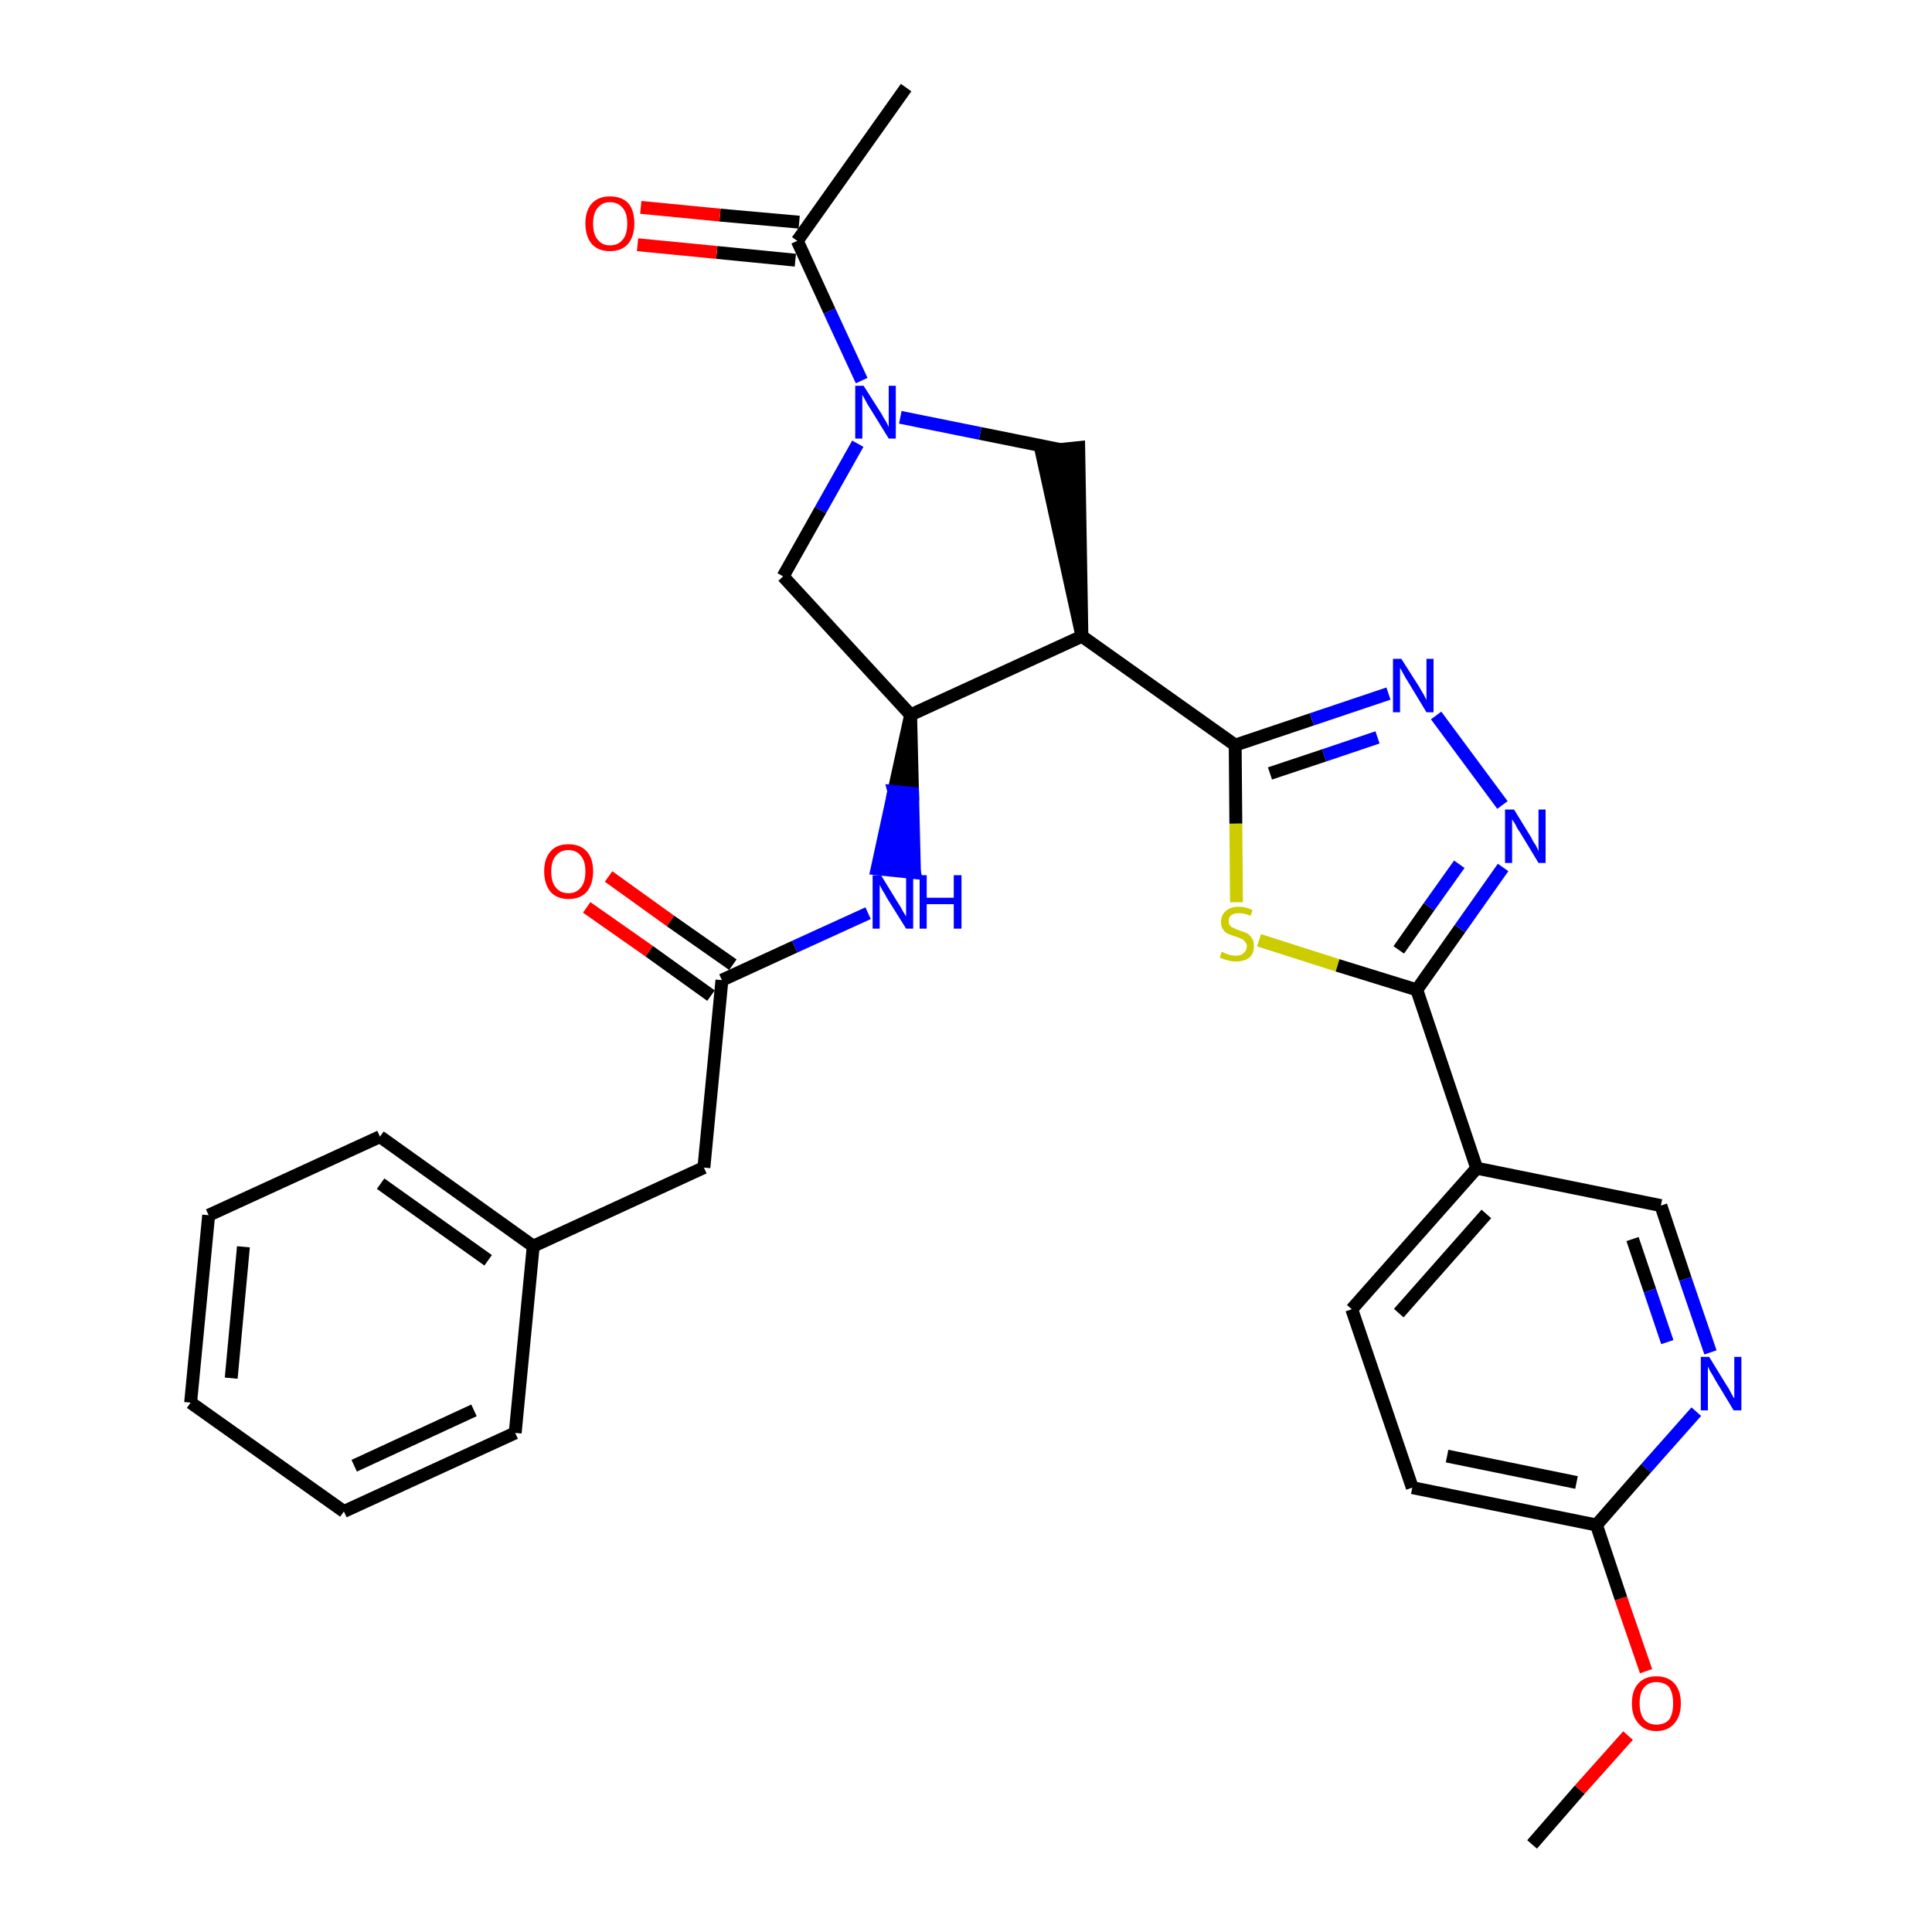<?xml version='1.0' encoding='iso-8859-1'?>
<svg version='1.1' baseProfile='full'
              xmlns='http://www.w3.org/2000/svg'
                      xmlns:rdkit='http://www.rdkit.org/xml'
                      xmlns:xlink='http://www.w3.org/1999/xlink'
                  xml:space='preserve'
width='300px' height='300px' viewBox='0 0 300 300'>
<!-- END OF HEADER -->
<path class='bond-0 atom-0 atom-1' d='M 237.9,286.4 L 245.3,277.9' style='fill:none;fill-rule:evenodd;stroke:#000000;stroke-width:2.0px;stroke-linecap:butt;stroke-linejoin:miter;stroke-opacity:1' />
<path class='bond-0 atom-0 atom-1' d='M 245.3,277.9 L 252.8,269.5' style='fill:none;fill-rule:evenodd;stroke:#FF0000;stroke-width:2.0px;stroke-linecap:butt;stroke-linejoin:miter;stroke-opacity:1' />
<path class='bond-1 atom-1 atom-2' d='M 255.6,259.5 L 251.7,248.2' style='fill:none;fill-rule:evenodd;stroke:#FF0000;stroke-width:2.0px;stroke-linecap:butt;stroke-linejoin:miter;stroke-opacity:1' />
<path class='bond-1 atom-1 atom-2' d='M 251.7,248.2 L 247.9,236.8' style='fill:none;fill-rule:evenodd;stroke:#000000;stroke-width:2.0px;stroke-linecap:butt;stroke-linejoin:miter;stroke-opacity:1' />
<path class='bond-2 atom-2 atom-3' d='M 247.9,236.8 L 219.3,231.0' style='fill:none;fill-rule:evenodd;stroke:#000000;stroke-width:2.0px;stroke-linecap:butt;stroke-linejoin:miter;stroke-opacity:1' />
<path class='bond-2 atom-2 atom-3' d='M 244.8,230.2 L 224.7,226.1' style='fill:none;fill-rule:evenodd;stroke:#000000;stroke-width:2.0px;stroke-linecap:butt;stroke-linejoin:miter;stroke-opacity:1' />
<path class='bond-30 atom-30 atom-2' d='M 263.4,219.2 L 255.6,228.0' style='fill:none;fill-rule:evenodd;stroke:#0000FF;stroke-width:2.0px;stroke-linecap:butt;stroke-linejoin:miter;stroke-opacity:1' />
<path class='bond-30 atom-30 atom-2' d='M 255.6,228.0 L 247.9,236.8' style='fill:none;fill-rule:evenodd;stroke:#000000;stroke-width:2.0px;stroke-linecap:butt;stroke-linejoin:miter;stroke-opacity:1' />
<path class='bond-3 atom-3 atom-4' d='M 219.3,231.0 L 209.9,203.3' style='fill:none;fill-rule:evenodd;stroke:#000000;stroke-width:2.0px;stroke-linecap:butt;stroke-linejoin:miter;stroke-opacity:1' />
<path class='bond-4 atom-4 atom-5' d='M 209.9,203.3 L 229.3,181.4' style='fill:none;fill-rule:evenodd;stroke:#000000;stroke-width:2.0px;stroke-linecap:butt;stroke-linejoin:miter;stroke-opacity:1' />
<path class='bond-4 atom-4 atom-5' d='M 217.2,203.9 L 230.8,188.5' style='fill:none;fill-rule:evenodd;stroke:#000000;stroke-width:2.0px;stroke-linecap:butt;stroke-linejoin:miter;stroke-opacity:1' />
<path class='bond-5 atom-5 atom-6' d='M 229.3,181.4 L 220.0,153.7' style='fill:none;fill-rule:evenodd;stroke:#000000;stroke-width:2.0px;stroke-linecap:butt;stroke-linejoin:miter;stroke-opacity:1' />
<path class='bond-28 atom-5 atom-29' d='M 229.3,181.4 L 257.9,187.2' style='fill:none;fill-rule:evenodd;stroke:#000000;stroke-width:2.0px;stroke-linecap:butt;stroke-linejoin:miter;stroke-opacity:1' />
<path class='bond-6 atom-6 atom-7' d='M 220.0,153.7 L 226.7,144.2' style='fill:none;fill-rule:evenodd;stroke:#000000;stroke-width:2.0px;stroke-linecap:butt;stroke-linejoin:miter;stroke-opacity:1' />
<path class='bond-6 atom-6 atom-7' d='M 226.7,144.2 L 233.4,134.7' style='fill:none;fill-rule:evenodd;stroke:#0000FF;stroke-width:2.0px;stroke-linecap:butt;stroke-linejoin:miter;stroke-opacity:1' />
<path class='bond-6 atom-6 atom-7' d='M 217.2,147.5 L 221.9,140.8' style='fill:none;fill-rule:evenodd;stroke:#000000;stroke-width:2.0px;stroke-linecap:butt;stroke-linejoin:miter;stroke-opacity:1' />
<path class='bond-6 atom-6 atom-7' d='M 221.9,140.8 L 226.6,134.2' style='fill:none;fill-rule:evenodd;stroke:#0000FF;stroke-width:2.0px;stroke-linecap:butt;stroke-linejoin:miter;stroke-opacity:1' />
<path class='bond-31 atom-28 atom-6' d='M 195.5,146.0 L 207.7,149.9' style='fill:none;fill-rule:evenodd;stroke:#CCCC00;stroke-width:2.0px;stroke-linecap:butt;stroke-linejoin:miter;stroke-opacity:1' />
<path class='bond-31 atom-28 atom-6' d='M 207.7,149.9 L 220.0,153.7' style='fill:none;fill-rule:evenodd;stroke:#000000;stroke-width:2.0px;stroke-linecap:butt;stroke-linejoin:miter;stroke-opacity:1' />
<path class='bond-7 atom-7 atom-8' d='M 233.3,125.0 L 223.0,111.1' style='fill:none;fill-rule:evenodd;stroke:#0000FF;stroke-width:2.0px;stroke-linecap:butt;stroke-linejoin:miter;stroke-opacity:1' />
<path class='bond-8 atom-8 atom-9' d='M 215.6,107.7 L 203.7,111.7' style='fill:none;fill-rule:evenodd;stroke:#0000FF;stroke-width:2.0px;stroke-linecap:butt;stroke-linejoin:miter;stroke-opacity:1' />
<path class='bond-8 atom-8 atom-9' d='M 203.7,111.7 L 191.8,115.7' style='fill:none;fill-rule:evenodd;stroke:#000000;stroke-width:2.0px;stroke-linecap:butt;stroke-linejoin:miter;stroke-opacity:1' />
<path class='bond-8 atom-8 atom-9' d='M 213.9,114.5 L 205.6,117.3' style='fill:none;fill-rule:evenodd;stroke:#0000FF;stroke-width:2.0px;stroke-linecap:butt;stroke-linejoin:miter;stroke-opacity:1' />
<path class='bond-8 atom-8 atom-9' d='M 205.6,117.3 L 197.2,120.1' style='fill:none;fill-rule:evenodd;stroke:#000000;stroke-width:2.0px;stroke-linecap:butt;stroke-linejoin:miter;stroke-opacity:1' />
<path class='bond-9 atom-9 atom-10' d='M 191.8,115.7 L 168.0,98.8' style='fill:none;fill-rule:evenodd;stroke:#000000;stroke-width:2.0px;stroke-linecap:butt;stroke-linejoin:miter;stroke-opacity:1' />
<path class='bond-27 atom-9 atom-28' d='M 191.8,115.7 L 191.9,127.9' style='fill:none;fill-rule:evenodd;stroke:#000000;stroke-width:2.0px;stroke-linecap:butt;stroke-linejoin:miter;stroke-opacity:1' />
<path class='bond-27 atom-9 atom-28' d='M 191.9,127.9 L 192.0,140.1' style='fill:none;fill-rule:evenodd;stroke:#CCCC00;stroke-width:2.0px;stroke-linecap:butt;stroke-linejoin:miter;stroke-opacity:1' />
<path class='bond-10 atom-10 atom-11' d='M 168.0,98.8 L 167.5,69.5 L 161.7,70.1 Z' style='fill:#000000;fill-rule:evenodd;fill-opacity:1;stroke:#000000;stroke-width:2.0px;stroke-linecap:butt;stroke-linejoin:miter;stroke-opacity:1;' />
<path class='bond-32 atom-17 atom-10' d='M 141.4,111.0 L 168.0,98.8' style='fill:none;fill-rule:evenodd;stroke:#000000;stroke-width:2.0px;stroke-linecap:butt;stroke-linejoin:miter;stroke-opacity:1' />
<path class='bond-11 atom-11 atom-12' d='M 164.6,69.8 L 152.2,67.3' style='fill:none;fill-rule:evenodd;stroke:#000000;stroke-width:2.0px;stroke-linecap:butt;stroke-linejoin:miter;stroke-opacity:1' />
<path class='bond-11 atom-11 atom-12' d='M 152.2,67.3 L 139.8,64.8' style='fill:none;fill-rule:evenodd;stroke:#0000FF;stroke-width:2.0px;stroke-linecap:butt;stroke-linejoin:miter;stroke-opacity:1' />
<path class='bond-12 atom-12 atom-13' d='M 133.8,59.1 L 128.8,48.3' style='fill:none;fill-rule:evenodd;stroke:#0000FF;stroke-width:2.0px;stroke-linecap:butt;stroke-linejoin:miter;stroke-opacity:1' />
<path class='bond-12 atom-12 atom-13' d='M 128.8,48.3 L 123.8,37.4' style='fill:none;fill-rule:evenodd;stroke:#000000;stroke-width:2.0px;stroke-linecap:butt;stroke-linejoin:miter;stroke-opacity:1' />
<path class='bond-15 atom-12 atom-16' d='M 133.2,68.9 L 127.4,79.2' style='fill:none;fill-rule:evenodd;stroke:#0000FF;stroke-width:2.0px;stroke-linecap:butt;stroke-linejoin:miter;stroke-opacity:1' />
<path class='bond-15 atom-12 atom-16' d='M 127.4,79.2 L 121.6,89.5' style='fill:none;fill-rule:evenodd;stroke:#000000;stroke-width:2.0px;stroke-linecap:butt;stroke-linejoin:miter;stroke-opacity:1' />
<path class='bond-13 atom-13 atom-14' d='M 123.8,37.4 L 140.7,13.6' style='fill:none;fill-rule:evenodd;stroke:#000000;stroke-width:2.0px;stroke-linecap:butt;stroke-linejoin:miter;stroke-opacity:1' />
<path class='bond-14 atom-13 atom-15' d='M 124.1,34.5 L 111.8,33.4' style='fill:none;fill-rule:evenodd;stroke:#000000;stroke-width:2.0px;stroke-linecap:butt;stroke-linejoin:miter;stroke-opacity:1' />
<path class='bond-14 atom-13 atom-15' d='M 111.8,33.4 L 99.5,32.2' style='fill:none;fill-rule:evenodd;stroke:#FF0000;stroke-width:2.0px;stroke-linecap:butt;stroke-linejoin:miter;stroke-opacity:1' />
<path class='bond-14 atom-13 atom-15' d='M 123.5,40.4 L 111.3,39.2' style='fill:none;fill-rule:evenodd;stroke:#000000;stroke-width:2.0px;stroke-linecap:butt;stroke-linejoin:miter;stroke-opacity:1' />
<path class='bond-14 atom-13 atom-15' d='M 111.3,39.2 L 99.0,38.0' style='fill:none;fill-rule:evenodd;stroke:#FF0000;stroke-width:2.0px;stroke-linecap:butt;stroke-linejoin:miter;stroke-opacity:1' />
<path class='bond-16 atom-16 atom-17' d='M 121.6,89.5 L 141.4,111.0' style='fill:none;fill-rule:evenodd;stroke:#000000;stroke-width:2.0px;stroke-linecap:butt;stroke-linejoin:miter;stroke-opacity:1' />
<path class='bond-17 atom-17 atom-18' d='M 141.4,111.0 L 138.8,122.9 L 141.7,123.2 Z' style='fill:#000000;fill-rule:evenodd;fill-opacity:1;stroke:#000000;stroke-width:2.0px;stroke-linecap:butt;stroke-linejoin:miter;stroke-opacity:1;' />
<path class='bond-17 atom-17 atom-18' d='M 138.8,122.9 L 142.0,135.5 L 136.2,134.9 Z' style='fill:#0000FF;fill-rule:evenodd;fill-opacity:1;stroke:#0000FF;stroke-width:2.0px;stroke-linecap:butt;stroke-linejoin:miter;stroke-opacity:1;' />
<path class='bond-17 atom-17 atom-18' d='M 138.8,122.9 L 141.7,123.2 L 142.0,135.5 Z' style='fill:#0000FF;fill-rule:evenodd;fill-opacity:1;stroke:#0000FF;stroke-width:2.0px;stroke-linecap:butt;stroke-linejoin:miter;stroke-opacity:1;' />
<path class='bond-18 atom-18 atom-19' d='M 134.8,141.8 L 123.4,147.0' style='fill:none;fill-rule:evenodd;stroke:#0000FF;stroke-width:2.0px;stroke-linecap:butt;stroke-linejoin:miter;stroke-opacity:1' />
<path class='bond-18 atom-18 atom-19' d='M 123.4,147.0 L 112.1,152.2' style='fill:none;fill-rule:evenodd;stroke:#000000;stroke-width:2.0px;stroke-linecap:butt;stroke-linejoin:miter;stroke-opacity:1' />
<path class='bond-19 atom-19 atom-20' d='M 113.8,149.8 L 104.1,143.0' style='fill:none;fill-rule:evenodd;stroke:#000000;stroke-width:2.0px;stroke-linecap:butt;stroke-linejoin:miter;stroke-opacity:1' />
<path class='bond-19 atom-19 atom-20' d='M 104.1,143.0 L 94.5,136.1' style='fill:none;fill-rule:evenodd;stroke:#FF0000;stroke-width:2.0px;stroke-linecap:butt;stroke-linejoin:miter;stroke-opacity:1' />
<path class='bond-19 atom-19 atom-20' d='M 110.4,154.6 L 100.8,147.7' style='fill:none;fill-rule:evenodd;stroke:#000000;stroke-width:2.0px;stroke-linecap:butt;stroke-linejoin:miter;stroke-opacity:1' />
<path class='bond-19 atom-19 atom-20' d='M 100.8,147.7 L 91.1,140.9' style='fill:none;fill-rule:evenodd;stroke:#FF0000;stroke-width:2.0px;stroke-linecap:butt;stroke-linejoin:miter;stroke-opacity:1' />
<path class='bond-20 atom-19 atom-21' d='M 112.1,152.2 L 109.3,181.3' style='fill:none;fill-rule:evenodd;stroke:#000000;stroke-width:2.0px;stroke-linecap:butt;stroke-linejoin:miter;stroke-opacity:1' />
<path class='bond-21 atom-21 atom-22' d='M 109.3,181.3 L 82.8,193.5' style='fill:none;fill-rule:evenodd;stroke:#000000;stroke-width:2.0px;stroke-linecap:butt;stroke-linejoin:miter;stroke-opacity:1' />
<path class='bond-22 atom-22 atom-23' d='M 82.8,193.5 L 59.0,176.5' style='fill:none;fill-rule:evenodd;stroke:#000000;stroke-width:2.0px;stroke-linecap:butt;stroke-linejoin:miter;stroke-opacity:1' />
<path class='bond-22 atom-22 atom-23' d='M 75.8,195.7 L 59.1,183.8' style='fill:none;fill-rule:evenodd;stroke:#000000;stroke-width:2.0px;stroke-linecap:butt;stroke-linejoin:miter;stroke-opacity:1' />
<path class='bond-33 atom-27 atom-22' d='M 80.0,222.5 L 82.8,193.5' style='fill:none;fill-rule:evenodd;stroke:#000000;stroke-width:2.0px;stroke-linecap:butt;stroke-linejoin:miter;stroke-opacity:1' />
<path class='bond-23 atom-23 atom-24' d='M 59.0,176.5 L 32.4,188.7' style='fill:none;fill-rule:evenodd;stroke:#000000;stroke-width:2.0px;stroke-linecap:butt;stroke-linejoin:miter;stroke-opacity:1' />
<path class='bond-24 atom-24 atom-25' d='M 32.4,188.7 L 29.6,217.8' style='fill:none;fill-rule:evenodd;stroke:#000000;stroke-width:2.0px;stroke-linecap:butt;stroke-linejoin:miter;stroke-opacity:1' />
<path class='bond-24 atom-24 atom-25' d='M 37.8,193.6 L 35.9,214.0' style='fill:none;fill-rule:evenodd;stroke:#000000;stroke-width:2.0px;stroke-linecap:butt;stroke-linejoin:miter;stroke-opacity:1' />
<path class='bond-25 atom-25 atom-26' d='M 29.6,217.8 L 53.4,234.7' style='fill:none;fill-rule:evenodd;stroke:#000000;stroke-width:2.0px;stroke-linecap:butt;stroke-linejoin:miter;stroke-opacity:1' />
<path class='bond-26 atom-26 atom-27' d='M 53.4,234.7 L 80.0,222.5' style='fill:none;fill-rule:evenodd;stroke:#000000;stroke-width:2.0px;stroke-linecap:butt;stroke-linejoin:miter;stroke-opacity:1' />
<path class='bond-26 atom-26 atom-27' d='M 55.0,227.6 L 73.6,219.0' style='fill:none;fill-rule:evenodd;stroke:#000000;stroke-width:2.0px;stroke-linecap:butt;stroke-linejoin:miter;stroke-opacity:1' />
<path class='bond-29 atom-29 atom-30' d='M 257.9,187.2 L 261.7,198.6' style='fill:none;fill-rule:evenodd;stroke:#000000;stroke-width:2.0px;stroke-linecap:butt;stroke-linejoin:miter;stroke-opacity:1' />
<path class='bond-29 atom-29 atom-30' d='M 261.7,198.6 L 265.6,210.0' style='fill:none;fill-rule:evenodd;stroke:#0000FF;stroke-width:2.0px;stroke-linecap:butt;stroke-linejoin:miter;stroke-opacity:1' />
<path class='bond-29 atom-29 atom-30' d='M 253.5,192.4 L 256.2,200.4' style='fill:none;fill-rule:evenodd;stroke:#000000;stroke-width:2.0px;stroke-linecap:butt;stroke-linejoin:miter;stroke-opacity:1' />
<path class='bond-29 atom-29 atom-30' d='M 256.2,200.4 L 258.9,208.4' style='fill:none;fill-rule:evenodd;stroke:#0000FF;stroke-width:2.0px;stroke-linecap:butt;stroke-linejoin:miter;stroke-opacity:1' />
<path  class='atom-1' d='M 253.4 264.5
Q 253.4 262.5, 254.4 261.4
Q 255.4 260.3, 257.2 260.3
Q 259.0 260.3, 260.0 261.4
Q 261.0 262.5, 261.0 264.5
Q 261.0 266.5, 260.0 267.6
Q 259.0 268.8, 257.2 268.8
Q 255.4 268.8, 254.4 267.6
Q 253.4 266.5, 253.4 264.5
M 257.2 267.8
Q 258.5 267.8, 259.2 267.0
Q 259.8 266.1, 259.8 264.5
Q 259.8 262.9, 259.2 262.0
Q 258.5 261.2, 257.2 261.2
Q 256.0 261.2, 255.3 262.0
Q 254.6 262.8, 254.6 264.5
Q 254.6 266.1, 255.3 267.0
Q 256.0 267.8, 257.2 267.8
' fill='#FF0000'/>
<path  class='atom-7' d='M 235.1 125.7
L 237.8 130.1
Q 238.0 130.6, 238.5 131.3
Q 238.9 132.1, 238.9 132.2
L 238.9 125.7
L 240.0 125.7
L 240.0 134.0
L 238.9 134.0
L 236.0 129.2
Q 235.6 128.7, 235.3 128.0
Q 234.9 127.4, 234.8 127.2
L 234.8 134.0
L 233.7 134.0
L 233.7 125.7
L 235.1 125.7
' fill='#0000FF'/>
<path  class='atom-8' d='M 217.6 102.3
L 220.4 106.7
Q 220.6 107.1, 221.1 107.9
Q 221.5 108.7, 221.5 108.7
L 221.5 102.3
L 222.6 102.3
L 222.6 110.6
L 221.5 110.6
L 218.6 105.8
Q 218.2 105.2, 217.9 104.6
Q 217.5 103.9, 217.4 103.7
L 217.4 110.6
L 216.3 110.6
L 216.3 102.3
L 217.6 102.3
' fill='#0000FF'/>
<path  class='atom-12' d='M 134.1 59.9
L 136.9 64.3
Q 137.1 64.7, 137.6 65.5
Q 138.0 66.3, 138.0 66.3
L 138.0 59.9
L 139.1 59.9
L 139.1 68.1
L 138.0 68.1
L 135.1 63.4
Q 134.7 62.8, 134.4 62.2
Q 134.0 61.5, 133.9 61.3
L 133.9 68.1
L 132.8 68.1
L 132.8 59.9
L 134.1 59.9
' fill='#0000FF'/>
<path  class='atom-15' d='M 90.9 34.7
Q 90.9 32.7, 91.9 31.6
Q 92.9 30.5, 94.7 30.5
Q 96.6 30.5, 97.6 31.6
Q 98.5 32.7, 98.5 34.7
Q 98.5 36.7, 97.5 37.9
Q 96.5 39.0, 94.7 39.0
Q 92.9 39.0, 91.9 37.9
Q 90.9 36.7, 90.9 34.7
M 94.7 38.1
Q 96.0 38.1, 96.7 37.2
Q 97.4 36.4, 97.4 34.7
Q 97.4 33.1, 96.7 32.3
Q 96.0 31.4, 94.7 31.4
Q 93.5 31.4, 92.8 32.3
Q 92.1 33.1, 92.1 34.7
Q 92.1 36.4, 92.8 37.2
Q 93.5 38.1, 94.7 38.1
' fill='#FF0000'/>
<path  class='atom-18' d='M 136.8 135.9
L 139.5 140.3
Q 139.8 140.7, 140.2 141.5
Q 140.7 142.3, 140.7 142.3
L 140.7 135.9
L 141.8 135.9
L 141.8 144.2
L 140.7 144.2
L 137.7 139.4
Q 137.4 138.8, 137.0 138.2
Q 136.7 137.6, 136.6 137.4
L 136.6 144.2
L 135.5 144.2
L 135.5 135.9
L 136.8 135.9
' fill='#0000FF'/>
<path  class='atom-18' d='M 142.8 135.9
L 143.9 135.9
L 143.9 139.4
L 148.1 139.4
L 148.1 135.9
L 149.3 135.9
L 149.3 144.2
L 148.1 144.2
L 148.1 140.4
L 143.9 140.4
L 143.9 144.2
L 142.8 144.2
L 142.8 135.9
' fill='#0000FF'/>
<path  class='atom-20' d='M 84.5 135.3
Q 84.5 133.3, 85.5 132.2
Q 86.4 131.1, 88.3 131.1
Q 90.1 131.1, 91.1 132.2
Q 92.1 133.3, 92.1 135.3
Q 92.1 137.3, 91.1 138.5
Q 90.1 139.6, 88.3 139.6
Q 86.5 139.6, 85.5 138.5
Q 84.5 137.3, 84.5 135.3
M 88.3 138.7
Q 89.5 138.7, 90.2 137.8
Q 90.9 137.0, 90.9 135.3
Q 90.9 133.7, 90.2 132.9
Q 89.5 132.0, 88.3 132.0
Q 87.0 132.0, 86.3 132.9
Q 85.6 133.7, 85.6 135.3
Q 85.6 137.0, 86.3 137.8
Q 87.0 138.7, 88.3 138.7
' fill='#FF0000'/>
<path  class='atom-28' d='M 189.7 147.8
Q 189.8 147.8, 190.2 148.0
Q 190.6 148.2, 191.0 148.3
Q 191.5 148.4, 191.9 148.4
Q 192.7 148.4, 193.1 148.0
Q 193.6 147.6, 193.6 146.9
Q 193.6 146.5, 193.3 146.2
Q 193.1 145.9, 192.8 145.8
Q 192.4 145.6, 191.8 145.4
Q 191.1 145.2, 190.7 145.0
Q 190.2 144.8, 189.9 144.3
Q 189.6 143.9, 189.6 143.2
Q 189.6 142.1, 190.3 141.5
Q 191.0 140.8, 192.4 140.8
Q 193.4 140.8, 194.5 141.3
L 194.2 142.2
Q 193.2 141.8, 192.5 141.8
Q 191.6 141.8, 191.2 142.1
Q 190.8 142.4, 190.8 143.0
Q 190.8 143.5, 191.0 143.7
Q 191.2 144.0, 191.6 144.1
Q 191.9 144.3, 192.5 144.5
Q 193.2 144.7, 193.6 144.9
Q 194.1 145.2, 194.4 145.7
Q 194.7 146.1, 194.7 146.9
Q 194.7 148.1, 194.0 148.7
Q 193.2 149.3, 191.9 149.3
Q 191.2 149.3, 190.6 149.1
Q 190.1 149.0, 189.4 148.7
L 189.7 147.8
' fill='#CCCC00'/>
<path  class='atom-30' d='M 265.4 210.7
L 268.1 215.1
Q 268.4 215.5, 268.8 216.3
Q 269.2 217.1, 269.3 217.1
L 269.3 210.7
L 270.4 210.7
L 270.4 219.0
L 269.2 219.0
L 266.3 214.2
Q 266.0 213.6, 265.6 213.0
Q 265.3 212.4, 265.2 212.2
L 265.2 219.0
L 264.1 219.0
L 264.1 210.7
L 265.4 210.7
' fill='#0000FF'/>
</svg>
